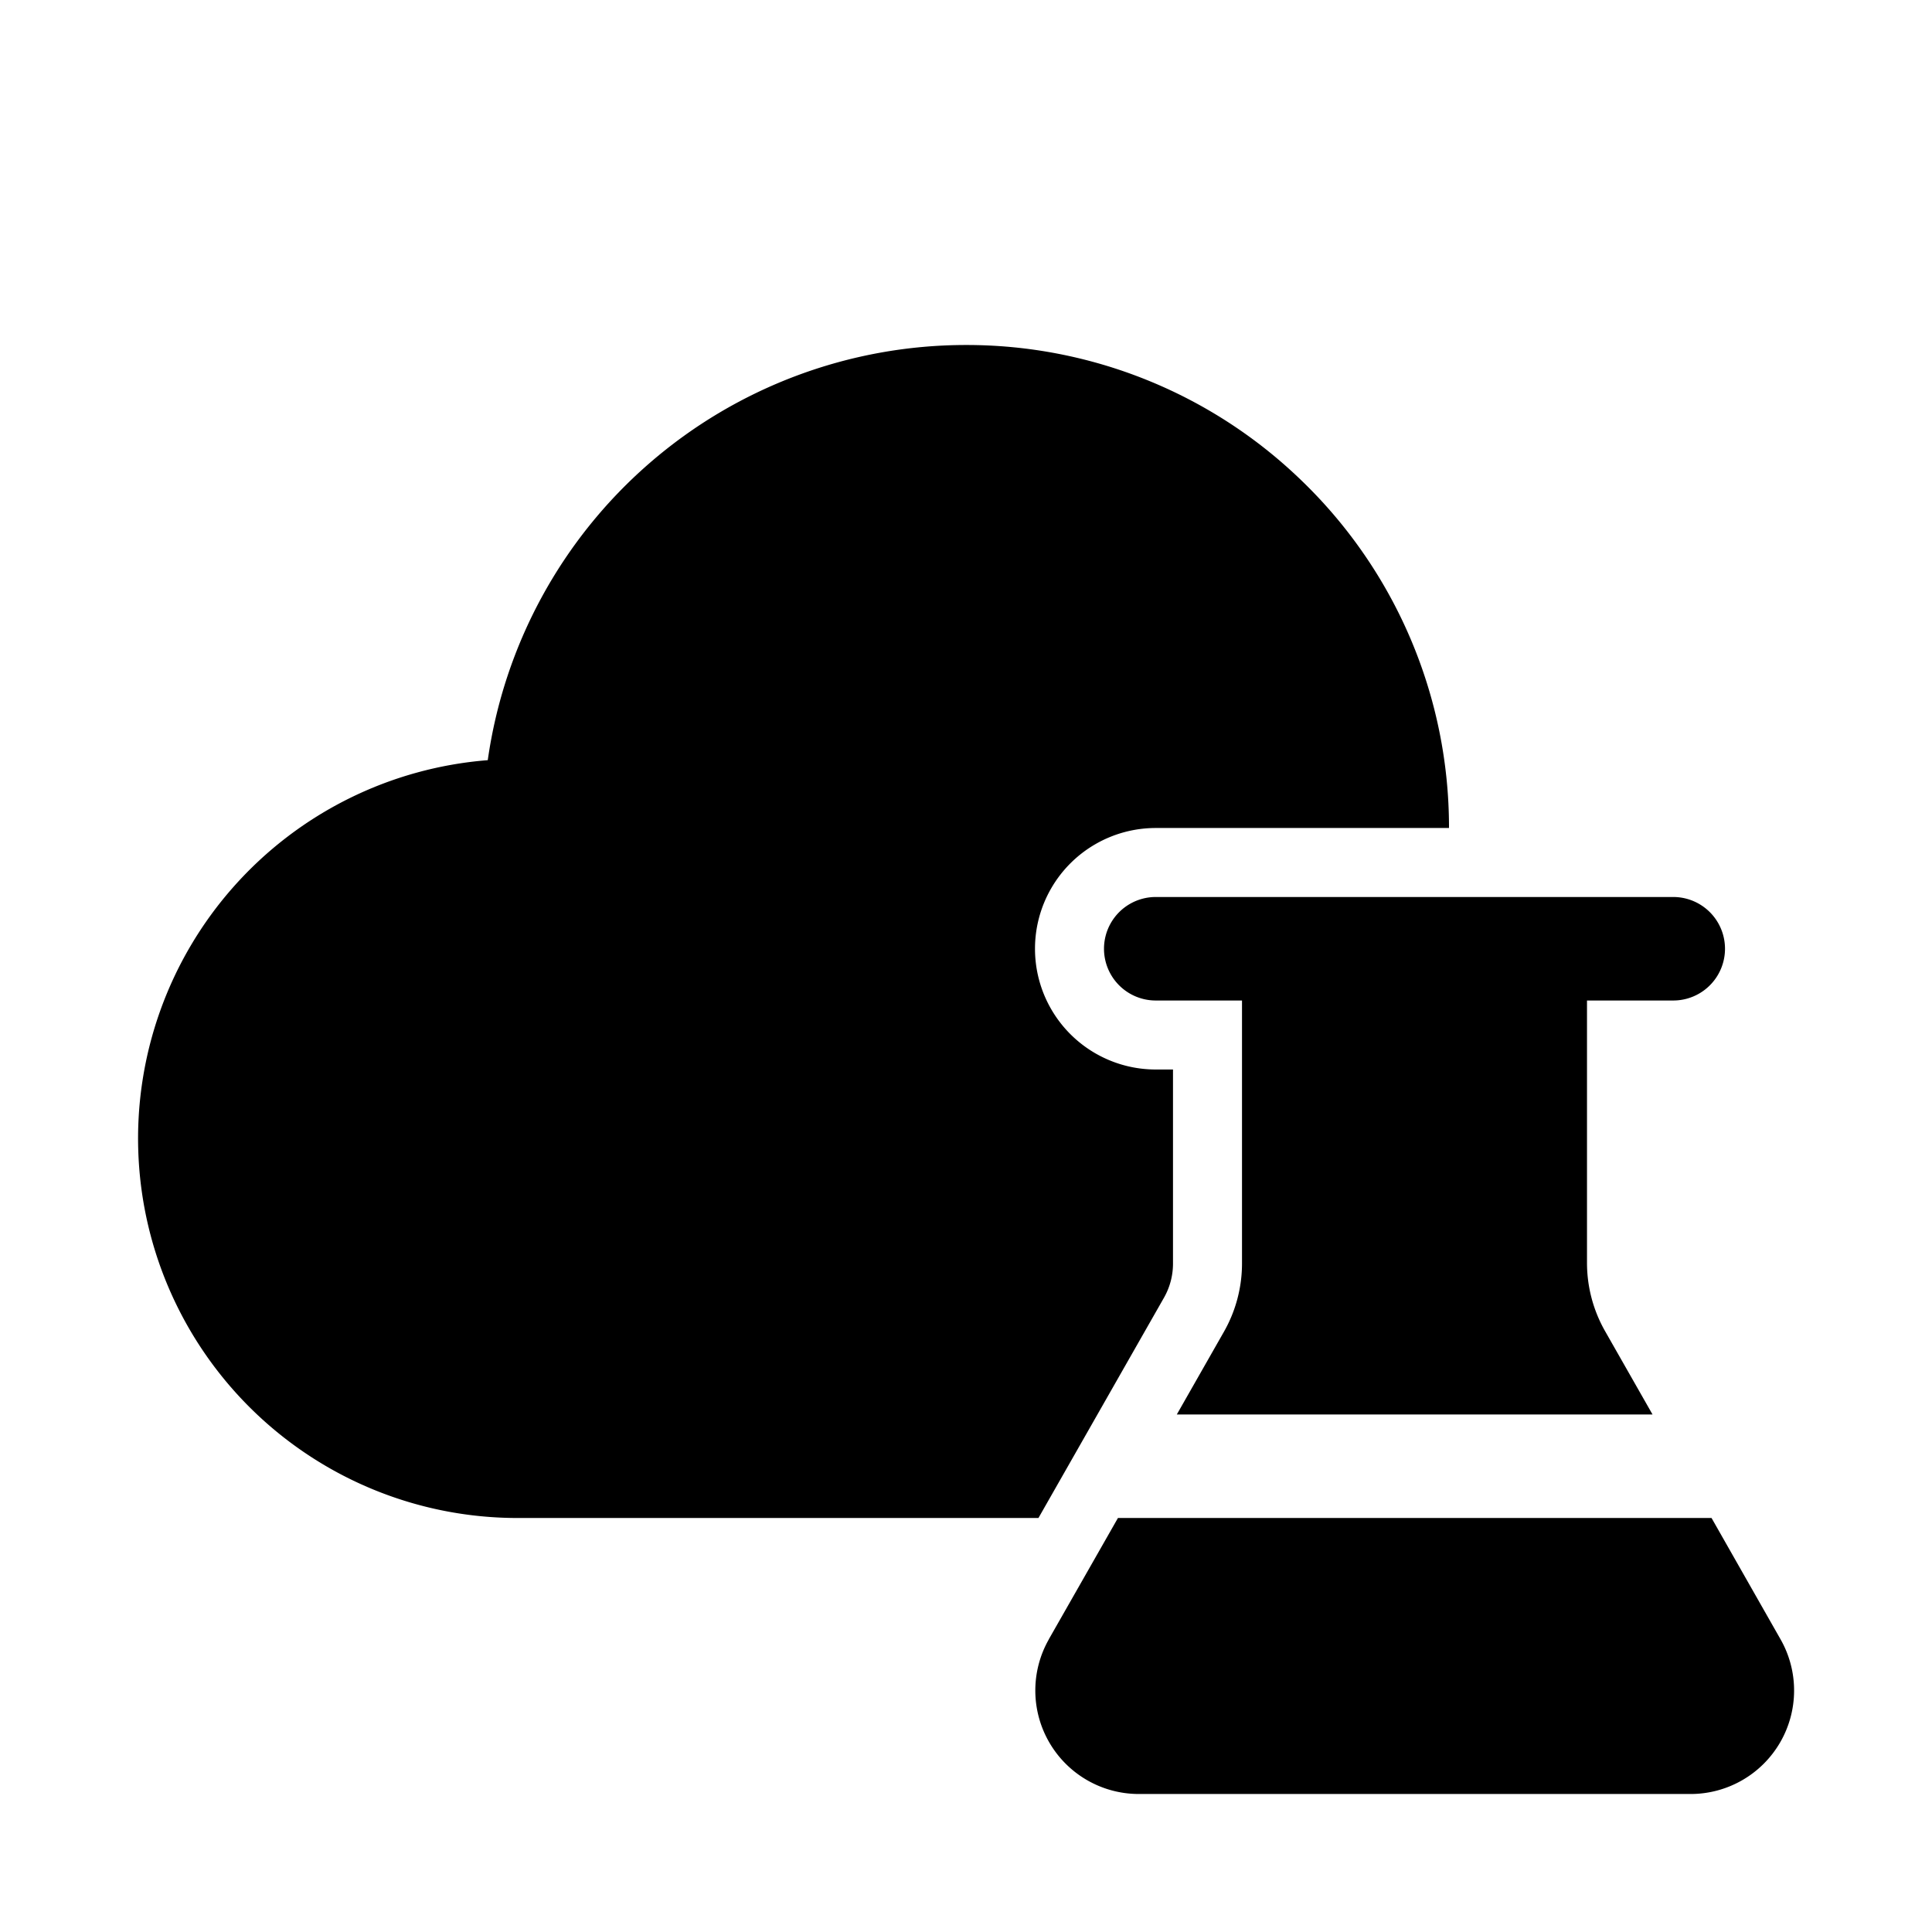 <svg xmlns="http://www.w3.org/2000/svg" width="1em" height="1em" viewBox="0 0 28 28"><path fill="currentColor" d="M14 5a7.001 7.001 0 0 0-6.931 6.017A5.5 5.5 0 0 0 7.5 22h7.55l1.82-3.194a1 1 0 0 0 .13-.495V15.5h-.25a1.75 1.75 0 1 1 0-3.5H21a6.98 6.98 0 0 0-2.172-5.069A6.976 6.976 0 0 0 14 5m2.75 8a.75.75 0 0 0 0 1.5H18v3.811a2 2 0 0 1-.262.99l-.683 1.199h6.895l-.688-1.208a2 2 0 0 1-.262-.99V14.5h1.25a.75.75 0 0 0 0-1.5zM15.2 23.758L16.202 22h8.603l1 1.758A1.5 1.5 0 0 1 24.501 26h-7.997a1.5 1.5 0 0 1-1.303-2.242"/></svg>